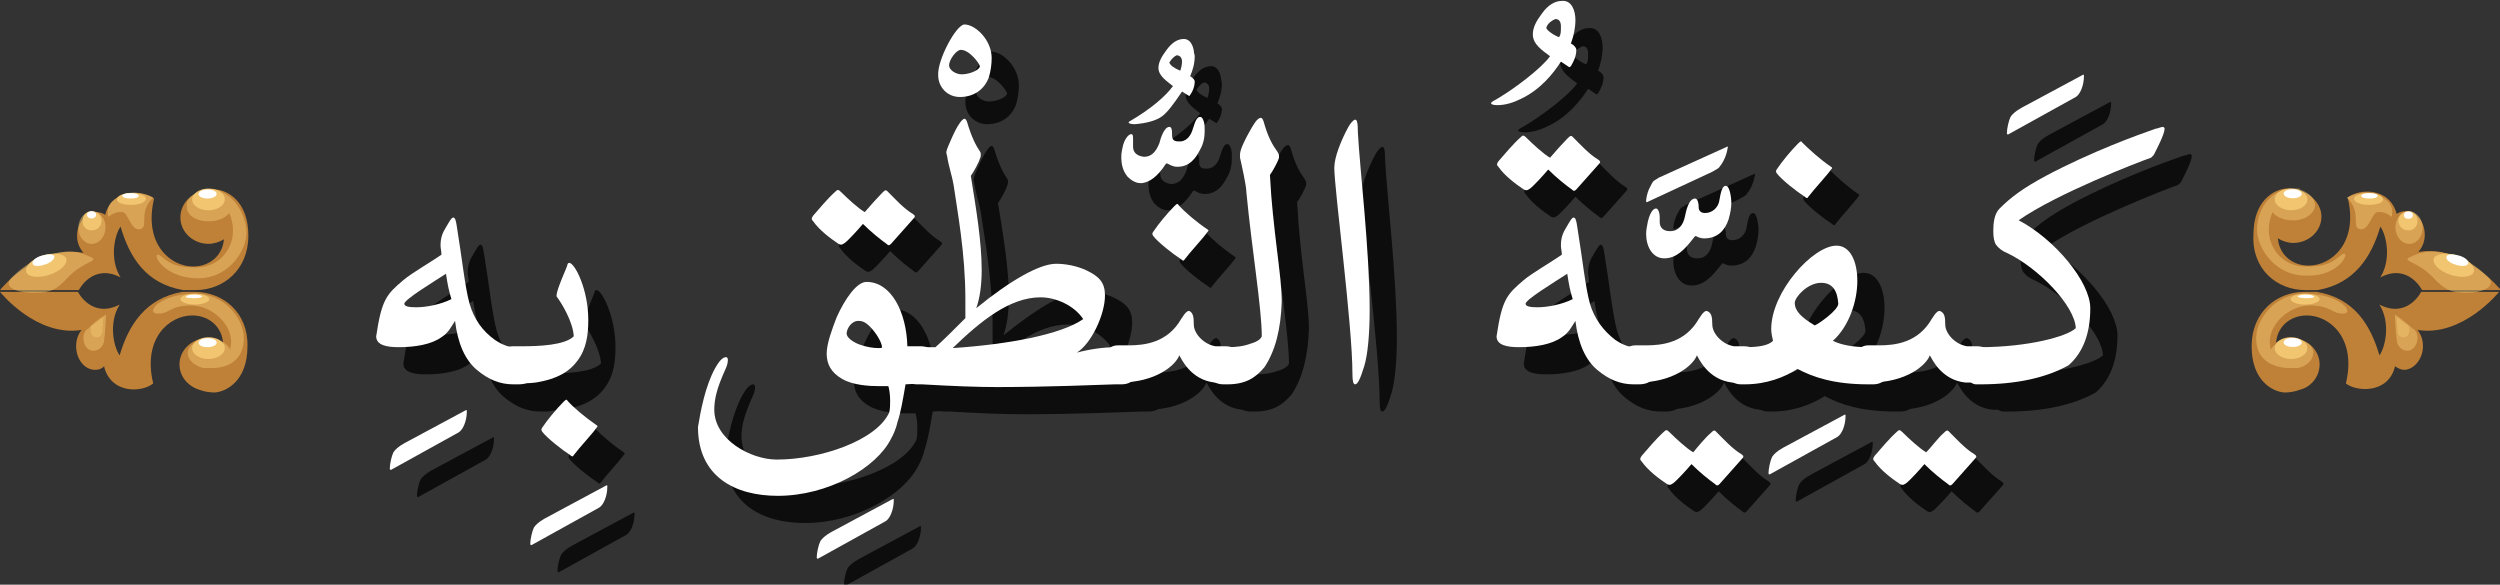 <?xml version="1.0" encoding="utf-8"?>
<!-- Generator: Adobe Illustrator 19.2.0, SVG Export Plug-In . SVG Version: 6.00 Build 0)  -->
<svg version="1.1" id="Layer_1" xmlns="http://www.w3.org/2000/svg" xmlns:xlink="http://www.w3.org/1999/xlink" x="0px" y="0px"
	 viewBox="0 0 275.8 64.5" style="enable-background:new 0 0 275.8 64.5;" xml:space="preserve">
<rect x="0" y="0" width="275.8" height="64.5" fill="#333333" stroke="none"/>
<style type="text/css">
	.st0{opacity:0.75;}
	.st1{fill:#FFFFFF;}
	.st2{fill:#BF8138;}
	.st3{fill:#F2C671;fill-opacity:0.5;}
	.st4{opacity:0.5;}
	.st5{fill:#F2C671;}
</style>
<g>
	<g>
		<g>
			<g class="st0">
				<path d="M54.3,48.3c0.2-0.1,0.2-0.1,0.2,0.1c0,1-0.4,2-0.9,2.3l-7.4,4.1c-0.1,0.1-0.2,0-0.2-0.1c0-0.5,0.2-1.4,0.4-1.8
					c0.2-0.3,0.5-0.6,1.2-1L54.3,48.3z"/>
				<path d="M57.6,40.5c0.9,0.6,1.6,0.8,2.1,0.8h0.6c1.2,0,1.9,0.6,1.9,1.9c0,1.5-0.7,2.2-2,2.2h-0.6c-1.4,0-2.7-0.5-4-1.6
					c-1.3-1.1-2.1-2.9-2.4-5.4c-0.4,0.6-0.7,1.3-1.5,1.8c-1.1,0.8-2.9,1.1-4.7,1.1c-1.3,0-2.5-0.2-2.5-1.2c0.6-4,1.1-4.6,3-6.2
					c0.8-0.7,3.2-2.1,4.2-2.8c0-0.4-0.1-0.7-0.1-1c0-0.9,0.2-1.4,0.7-2.2c0.3-0.5,0.5-0.9,0.7-0.9c0.2,0,0.3,0.3,0.4,1
					c0.6,3.7,0.9,6.7,1.4,8.5C55.3,38.2,56.2,39.5,57.6,40.5z M52.2,33.2c-1.7,1.1-4.5,2.8-4.6,3.3c0,0.3,0.5,0.4,1.3,0.4
					c1.1,0,2.7-0.3,3.9-0.9C52.5,35,52.4,34.5,52.2,33.2z"/>
				<path d="M69.8,56.6c0.2-0.1,0.2-0.1,0.2,0.1c0,1-0.4,2-0.9,2.3l-7.4,4.1c-0.1,0.1-0.2,0-0.2-0.1c0-0.5,0.2-1.4,0.4-1.8
					c0.2-0.3,0.5-0.6,1.2-1L69.8,56.6z"/>
				<path d="M66.7,42.8c-0.8,1.1-2.1,2-4.6,2.4c-0.7,0.1-1.7,0.1-2.5,0.1c-1.1,0-1.7-1-1.7-2c0-1,0.6-2.1,1.7-2.1h1
					c1.8,0,4.7-0.1,5.7-1.1c-0.1-1.6-1.3-3.6-1.9-4.4c0,0,0-0.1,0-0.1c0-0.7,1.2-3.2,1.2-3.4c0-0.1,0.1-0.2,0.2-0.2
					c0.6,0,2.1,2.9,2.1,6.3C67.9,39.9,67.7,41.5,66.7,42.8z M68.8,49.9c0.2,0.1,0.1,0.2,0,0.3c-0.4,0.6-1.9,2.2-2.5,3
					c-0.1,0.2-0.2,0.2-0.4,0c-0.8-0.5-2.6-1.9-3.1-2.6c-0.1-0.2-0.1-0.2,0-0.4c0.6-0.9,1.6-2.1,2.3-2.8c0.3-0.3,0.4-0.4,0.5-0.2
					C66.2,47.9,67.5,49,68.8,49.9z"/>
				<path d="M101.4,58.1c0.2-0.1,0.2-0.1,0.2,0.1c0,1-0.4,2-0.9,2.3l-7.4,4.1c-0.1,0.1-0.2,0-0.2-0.1c0-0.5,0.2-1.4,0.4-1.8
					c0.2-0.3,0.5-0.6,1.2-1L101.4,58.1z"/>
				<path d="M81.9,43.6c0.4-0.7,0.8-1.2,1.2-1.2c0.1,0,0.2,0.1,0.2,0.3c0,0.3-0.1,0.7-0.3,1.1c-0.9,2-1.2,3.2-1.2,4.4
					c0,3.3,4,5.5,6.9,5.5c4.8,0,11-2.1,12.4-5.2c0.1-0.4,0.1-0.9,0.1-1.3c0-0.7-0.1-1.3-0.2-1.6c-0.3,0-0.5,0-1,0
					c-1.1,0-2.9-0.1-4.1-0.8c-1.2-0.7-1.7-1.6-1.7-2.8c0-1.1,0.6-2.7,1.1-4c0.9-2,2.2-3.9,3.3-3.9c2.7,0,4.4,3.3,4.5,7.1h1.5
					c1,0,1.5,0.6,1.5,1.9c0,1.5-0.5,2.2-1.5,2.2l-1.7,0.1c-0.3,1.7-0.5,3-0.9,4.2c-0.1,0.5-0.4,1.3-0.7,1.8
					c-1.6,3.2-6.9,6.3-12.5,6.3c-4.7,0-8.8-2.1-8.8-7.6C80.3,48.3,80.8,45.6,81.9,43.6z M100.3,24.3c0.3-0.3,0.4-0.4,0.6-0.2
					c0.9,0.9,1.8,1.9,2.8,2.5c0.3,0.2,0.3,0.3,0,0.6c-0.8,0.9-1.6,1.8-2.4,2.7c-0.2,0.2-0.3,0.2-0.5,0c-0.7-0.5-1.7-1.3-2.6-2.2
					c-0.5,0.6-1.6,1.8-2,2.1c-0.2,0.1-0.3,0.3-0.7,0.1c-0.9-0.6-2.1-1.5-2.8-2.5c-0.2-0.2-0.2-0.3,0-0.6c0.7-0.8,1.6-1.9,2.5-2.7
					c0.2-0.2,0.3-0.2,0.6,0.1c0.7,0.7,1.9,1.8,2.6,2.2C98.9,25.8,99.9,24.7,100.3,24.3z M98.6,38.7c-0.3-0.2-0.5-0.3-0.9-0.3
					c-0.8,0-1.3,0.9-1.3,1.4c0,0.4,0.6,0.9,1.4,1.2c0.8,0.3,1.6,0.4,2.1,0.4c0.3,0,0.4,0,0.4-0.1C100.3,40.7,99.4,39.3,98.6,38.7z"
					/>
				<path d="M109.4,5.7c1.2,0,3,1.7,3,3.7c0,0.7-0.1,1.4-0.3,2.1c-0.5,1.4-1.7,2.2-3.2,2.2c-1.4,0-2.4-1.1-2.4-2.4
					C106.4,9.6,108.5,5.7,109.4,5.7z M109,8.5c-0.5,0-1.3,1.1-1.3,1.7c0,0.5,0.7,1,1.4,1c0.9,0,2-0.5,2-0.9
					C111.1,10.1,110,8.5,109,8.5z"/>
				<path d="M111.3,32.8c0,1.6-0.2,3.1-0.6,4.2c3.8-3.1,7-4.9,8.8-4.9c1,0,2.2,0.2,3.3,0.7c1.5,0.7,2.1,1.4,2.1,2.8
					c0,2.1-1.5,5.3-3.1,6.3c1.5-0.4,3-0.6,4.4-0.6h0.5c1.2,0,1.8,0.7,1.8,2c0,1.4-0.6,2.1-1.8,2.1H126c-7.9,0.3-11.6,0.3-13.1,0.3
					c-2.1,0-4.7-0.1-8.2-0.3h-0.5c-1.2,0-1.9-0.7-1.9-2.1c0-1.3,0.6-2,1.9-2h2c0.8-0.7,2.1-2,3.3-3.2c0-0.7,0-1.5,0-2.1
					c0-5.1-0.9-9.8-1.3-12.6c-0.1-0.7-0.6-2.3-0.7-3.1c0-0.1-0.1-0.3-0.1-0.5c0-0.3,0.4-1.1,0.7-1.8c0.4-0.9,1-1.9,1.3-1.9
					c0.1,0,0.2,0.1,0.3,0.4c0.5,1.7,1,2.6,1.4,3.2c0.1,0.1,0.1,0.3,0.1,0.4c0,0.1,0,0.2-0.1,0.4c-0.1,0.4-0.7,1.5-1,1.9
					C110.7,26.1,111.3,29.7,111.3,32.8z M117.8,35.8c-3.4,0-6.6,2.6-9.7,5.6c6.1-0.4,12-1.5,14.4-3.2
					C121.5,36.7,119.5,35.8,117.8,35.8z"/>
				<path d="M129,23.2c-0.1,0-0.2,0-0.2,0c-0.5,0-1-0.3-1.4-0.7c-0.5-0.6-0.7-1.3-0.7-2.2c0-0.4,0.1-0.9,0.2-1.3
					c0.1-0.4,0.5-1.2,0.9-1.2c0.2,0,0.2,0.2,0.2,0.7c0,0.1,0,0.6,0,0.7c0,0.6,0.4,1,1.2,1.1h0c0.8,0,1.3-0.5,1.7-1.5
					c0.1-0.4,0.5-1.8,1.1-1.8c0.2,0,0.3,0.2,0.3,0.7v0.2c0,0.5,0.2,0.7,0.7,0.7c0.1,0,0.2,0,0.3,0c0.7-0.1,1.1-0.7,1.3-1.4
					c0.3-1,0.5-1.3,0.8-1.3c0.2,0,0.3,0.2,0.4,0.5c0.1,0.3,0.1,0.6,0.1,1c0,0.7-0.1,1.4-0.5,2.1c-0.5,1-1.2,1.9-2.5,1.9
					c-0.5,0-0.8-0.2-1-0.3c-0.2-0.1-0.2-0.1-0.3,0C130.7,22.5,129.8,23.1,129,23.2z M134.7,8.6c0,0.3,0.1,0.4,0.1,0.6
					c0,0.8-0.2,1.5-0.5,2.2c0.3,0.2,0.5,0.4,0.5,0.6c0,0.5-0.2,1.1-0.6,1.6l-0.8-0.5c-1,1.5-1.7,2.4-2.3,2.8
					c-0.6,0.4-1.6,0.7-2.9,0.8c-0.7,0-0.8-0.2-0.6-0.3c2.4-1.4,4-2.8,4.8-3.9c-0.6-0.5-1.6-1.1-1.6-2c0-0.6,0.3-1.2,0.9-2
					c0.6-0.8,1.2-1.2,1.9-1.2C134.3,7.3,134.6,8,134.7,8.6z M132,9.9c0.1,0.3,0.5,0.6,1.2,0.9c0.1-0.2,0.2-0.7,0.2-1
					c0-0.4-0.2-0.7-0.6-0.7C132.6,9.2,132.3,9.4,132,9.9z"/>
				<path d="M134.7,38.8c0,1,1.1,2.2,2.4,2.4c0.3,0,0.6,0,0.9,0h0.2c1.5,0,1.5,1.2,1.5,1.8c0,0.5,0,2.2-1.5,2.2H138
					c-0.3,0-0.5,0-1,0c-2.7-0.3-3.7-2.7-3.9-3c-0.4,1.1-2.6,3-6.6,3h-0.2c-1.1,0-1.7-1-1.7-2c0-1,0.6-2.1,1.7-2.1h1.2
					c1.8,0,4.3-0.3,5.8-2.9c0.5-0.8,0.7-0.9,0.9-0.9C134.6,37.5,134.7,37.9,134.7,38.8z M136.2,28.3c0.2,0.1,0.1,0.2,0,0.3
					c-0.4,0.6-1.9,2.2-2.5,3c-0.1,0.2-0.2,0.2-0.4,0c-0.8-0.5-2.6-1.9-3.1-2.6c-0.1-0.2-0.1-0.2,0-0.4c0.6-0.9,1.6-2.1,2.3-2.8
					c0.3-0.3,0.4-0.4,0.5-0.2C133.7,26.4,135,27.5,136.2,28.3z"/>
				<path d="M142.5,43.5c-1,1.2-2.1,1.9-4.1,1.9H138c-1.2,0-1.8-0.7-1.8-2.2c0-1.3,0.6-1.9,1.8-1.9h0.4c1,0,1.8-0.1,2.6-0.4
					c0.7-0.2,1.1-0.5,1.2-0.8c0-3.1-1.1-9.6-1.7-15.9c0-0.7-0.5-2.9-0.7-3.8c0-0.1,0-0.3,0-0.4c0-0.5,0.6-1.7,1-2.4
					c0.5-0.9,0.9-1.6,1.3-1.6c0.1,0,0.2,0.1,0.3,0.4c0.5,1.8,1,2.6,1.5,3.3c0.1,0.2,0.2,0.3,0.2,0.5c0,0.1,0,0.1,0,0.2
					c-0.1,0.4-0.7,1.5-1,1.9c0.3,6.1,1.3,11,1.3,14C144.3,39.3,143.7,41.7,142.5,43.5z"/>
				<path d="M152.5,45.4c-0.2,0-0.3-0.3-0.3-1.2c0-5.4-2-20.3-2-22.7c0-1.2,0.8-3.1,1.5-4.4c0.2-0.4,0.6-0.9,0.8-0.9
					c0.2,0,0.3,0.3,0.3,1.4c0.2,3.9,1.3,13,1.3,19.6c0,2.6-0.2,4.9-0.6,6.2C153.1,44.7,152.8,45.4,152.5,45.4z"/>
				<path d="M176.8,5.2c0,0.9-0.2,1.8-0.5,2.6c0.4,0.2,0.6,0.5,0.6,0.7c0,0.7-0.3,1.3-0.6,1.8c-0.1,0.1-0.1,0.1-0.2,0.1l-0.9-0.6
					c-0.9,1.4-2.3,3.1-4.4,4.1c-0.8,0.4-1.7,0.7-2.6,0.7c-0.5,0-0.7-0.1-0.7-0.2c0-0.2,0.4-0.3,1-0.7c1.5-0.9,4.5-3.1,5.5-4.5
					c-0.8-0.6-1.9-1.3-1.9-2.4c0-0.8,0.4-1.5,1-2.3c0.7-1,1.5-1.4,2.2-1.4C176.4,3,176.8,4.2,176.8,5.2z M173.6,6c0,0,0,0.1,0,0.1
					c0,0.2,0.8,0.8,1.4,1c0.2-0.3,0.2-0.6,0.2-1.2c0-0.5-0.2-0.8-0.6-0.8C174.3,5.2,173.8,5.5,173.6,6z"/>
				<path d="M175.9,18.3c0.3-0.3,0.4-0.4,0.6-0.2c0.9,0.9,1.8,1.9,2.8,2.5c0.3,0.2,0.3,0.3,0,0.6c-0.8,0.9-1.6,1.8-2.4,2.7
					c-0.2,0.2-0.3,0.2-0.5,0c-0.7-0.5-1.7-1.3-2.6-2.2c-0.5,0.6-1.6,1.8-2,2.1c-0.2,0.1-0.3,0.3-0.7,0.1c-0.9-0.6-2.1-1.5-2.8-2.5
					c-0.2-0.2-0.2-0.3,0-0.6c0.7-0.8,1.6-1.9,2.5-2.7c0.2-0.2,0.3-0.2,0.6,0.1c0.7,0.7,1.9,1.8,2.6,2.2
					C174.5,19.8,175.5,18.7,175.9,18.3z M181.2,40.5c0.9,0.6,1.6,0.8,2.1,0.8h0.6c1.2,0,1.9,0.6,1.9,1.9c0,1.5-0.7,2.2-2,2.2h-0.6
					c-1.4,0-2.7-0.5-4-1.6c-1.3-1.1-2.1-2.9-2.4-5.4c-0.4,0.6-0.7,1.3-1.5,1.8c-1.1,0.8-2.9,1.1-4.7,1.1c-1.3,0-2.5-0.2-2.5-1.2
					c0.6-4,1.1-4.6,3-6.2c0.8-0.7,3.2-2.1,4.2-2.8c0-0.4-0.1-0.7-0.1-1c0-0.9,0.2-1.4,0.7-2.2c0.3-0.5,0.5-0.9,0.7-0.9
					c0.2,0,0.3,0.3,0.4,1c0.6,3.7,0.9,6.7,1.4,8.5C178.9,38.2,179.9,39.5,181.2,40.5z M175.9,33.2c-1.7,1.1-4.5,2.8-4.6,3.3
					c0,0.3,0.5,0.4,1.3,0.4c1.1,0,2.7-0.3,3.9-0.9C176.2,35,176.1,34.5,175.9,33.2z"/>
				<path d="M186.6,31.5c-1.3,0-2-1.3-2-2.7c0-0.4,0.1-0.9,0.2-1.4c0.1-0.4,0.4-1.4,0.9-1.4c0.2,0,0.4,0.4,0.4,1v0.5
					c0,0.6,0.4,1,1.1,1h0.1c0.8,0,1.4-0.6,1.6-1.7c0.1-0.5,0.4-1.9,1.1-1.9c0.2,0,0.4,0.3,0.4,1c0,0.3,0.2,0.6,0.7,0.6
					c0.8,0,1.5-0.6,1.6-1.5c0.2-1.2,0.4-1.5,0.7-1.5c0.4,0,0.6,1.2,0.6,1.9c0,0.5-0.1,1.1-0.3,1.8c-0.4,1.2-1.2,2.1-2.7,2.1
					c-0.3,0-0.6-0.1-0.8-0.2c-0.1-0.1-0.2-0.1-0.4,0.2C188.8,30.6,187.9,31.5,186.6,31.5z M193.5,19.2c0.2-0.1,0.1,0.1,0.1,0.1
					c-0.1,0.7-0.4,1.5-0.9,2.1c-0.1,0.2-0.4,0.3-0.9,0.6l-7.1,3.3c-0.1,0-0.1,0-0.1-0.1c0-0.3,0.1-0.8,0.3-1.3
					c0.3-0.6,0.4-0.8,0.5-0.9c0.1-0.1,0.3-0.2,0.6-0.4L193.5,19.2z"/>
				<path d="M191.9,38.8c0,1,1.1,2.2,2.4,2.4c0.3,0,0.6,0,0.9,0h0.2c1.5,0,1.5,1.2,1.5,1.8c0,0.5,0,2.2-1.5,2.2h-0.3
					c-0.3,0-0.5,0-1,0c-2.7-0.3-3.7-2.7-3.9-3c-0.4,1.1-2.6,3-6.6,3h-0.2c-1.1,0-1.7-1-1.7-2c0-1,0.6-2.1,1.7-2.1h1.2
					c1.8,0,4.3-0.3,5.8-2.9c0.5-0.8,0.7-0.9,0.9-0.9C191.8,37.5,191.9,37.9,191.9,38.8z M191.7,50.8c0.3-0.3,0.4-0.4,0.6-0.2
					c0.9,0.9,1.8,1.9,2.8,2.5c0.3,0.2,0.3,0.3,0,0.6c-0.8,0.9-1.6,1.8-2.4,2.7c-0.2,0.2-0.3,0.2-0.5,0c-0.7-0.5-1.7-1.3-2.6-2.2
					c-0.5,0.6-1.6,1.8-2,2.1c-0.2,0.1-0.3,0.3-0.7,0.1c-0.9-0.6-2.1-1.5-2.8-2.5c-0.2-0.2-0.2-0.3,0-0.6c0.7-0.8,1.6-1.9,2.5-2.7
					c0.2-0.2,0.3-0.2,0.6,0.1c0.7,0.7,1.9,1.8,2.6,2.2C190.2,52.4,191.2,51.2,191.7,50.8z"/>
				<path d="M206.4,48.8c0.2-0.1,0.2-0.1,0.2,0.1c0,1-0.4,2-0.9,2.3l-7.4,4.1c-0.1,0.1-0.2,0-0.2-0.1c0-0.5,0.2-1.4,0.4-1.8
					c0.2-0.3,0.5-0.6,1.2-1L206.4,48.8z"/>
				<path d="M209.6,41.3c1.2,0,1.8,0.7,1.8,2c0,1.4-0.6,2.1-1.8,2.1h-0.5c-3.8,0-6.1-0.8-7.8-1.7c-1.4,0.9-3.4,1.7-5.8,1.7h-0.4
					c-1.1,0-1.7-0.7-1.7-2.1c0-1.3,0.6-2,1.7-2h0.4c1.6,0,2.6-0.2,3.1-0.7c-0.1-0.4-0.2-0.9-0.2-1.3c0-4.1,4.6-9.2,7.2-9.2
					c1.5,0,2.3,1.7,2.3,3.9c0,2.2-0.9,5-2.7,6.6c0.8,0.4,2.1,0.7,3.8,0.7H209.6z M205,21.4c0.2,0.1,0.1,0.2,0,0.3
					c-0.4,0.6-1.9,2.2-2.5,3c-0.1,0.2-0.2,0.2-0.4,0c-0.8-0.5-2.6-1.9-3.1-2.6c-0.1-0.2-0.1-0.2,0-0.4c0.6-0.9,1.6-2.1,2.3-2.8
					c0.3-0.3,0.4-0.4,0.5-0.2C202.5,19.4,203.8,20.6,205,21.4z M203.9,34.2c-1.5,0-2.9,1.6-2.9,2.2c0,0.9,0.7,1.6,2.2,2.5
					c0.5-0.2,2.6-1.7,2.6-2.4C205.7,35.1,205.2,34.2,203.9,34.2z"/>
				<path d="M217.6,38.8c0,1,1.1,2.2,2.4,2.4c0.3,0,0.6,0,0.9,0h0.2c1.5,0,1.5,1.2,1.5,1.8c0,0.5,0,2.2-1.5,2.2h-0.3
					c-0.3,0-0.5,0-1,0c-2.7-0.3-3.7-2.7-3.9-3c-0.4,1.1-2.6,3-6.6,3h-0.2c-1.1,0-1.7-1-1.7-2c0-1,0.6-2.1,1.7-2.1h1.2
					c1.8,0,4.3-0.3,5.8-2.9c0.5-0.8,0.7-0.9,0.9-0.9C217.5,37.5,217.6,37.9,217.6,38.8z M217.4,50.8c0.3-0.3,0.4-0.4,0.6-0.2
					c0.9,0.9,1.8,1.9,2.8,2.5c0.3,0.2,0.3,0.3,0,0.6c-0.8,0.9-1.6,1.8-2.4,2.7c-0.2,0.2-0.3,0.2-0.5,0c-0.7-0.5-1.7-1.3-2.6-2.2
					c-0.5,0.6-1.6,1.8-2,2.1c-0.2,0.1-0.3,0.3-0.7,0.1c-0.9-0.6-2.1-1.5-2.8-2.5c-0.2-0.2-0.2-0.3,0-0.6c0.7-0.8,1.6-1.9,2.5-2.7
					c0.2-0.2,0.3-0.2,0.6,0.1c0.7,0.7,1.9,1.8,2.6,2.2C216,52.4,216.9,51.2,217.4,50.8z"/>
				<path d="M232.7,11.3c0.2-0.1,0.2-0.1,0.2,0.1c0,1-0.4,2-0.9,2.3l-7.4,4.1c-0.1,0.1-0.2,0-0.2-0.1c0-0.5,0.2-1.4,0.4-1.8
					c0.2-0.3,0.5-0.6,1.2-1L232.7,11.3z"/>
				<path d="M241.6,17c0.1,0,0.2,0.1,0.2,0.2c0,0.6-0.9,2.3-1.2,2.9c-0.1,0.1-0.2,0.2-0.3,0.3c-1.2,0.4-10.5,4-14.6,6.9
					c4,2.1,7.9,6.8,7.9,9.7c0,2.8-0.8,4.9-2.4,6.3c-2.5,1.4-5.8,2.1-9.7,2.1h-0.5c-0.7,0-1.2-0.9-1.2-2c0-1.1,0.5-2.1,1.2-2.1h0.4
					c5.4,0,9.7-1.2,10.6-2.1c-0.1-2.5-4.2-6.7-7.6-8.3c-0.5-0.2-0.9-0.5-1.2-0.9c-0.2-0.3-0.3-0.8-0.3-1.5c0-0.9,0.1-1.9,0.7-2.5
					c1.2-1.2,2.5-2.2,5.1-3.6c5.1-2.7,10.1-4.5,12.1-5.2C241,17.2,241.4,17,241.6,17z"/>
			</g>
			<g>
				<g>
					<path class="st1" d="M51.3,45.3c0.2-0.1,0.2-0.1,0.2,0.1c0,1-0.4,2-0.9,2.3l-7.4,4.1c-0.1,0.1-0.2,0-0.2-0.1
						c0-0.5,0.2-1.4,0.4-1.8c0.2-0.3,0.5-0.6,1.2-1L51.3,45.3z"/>
					<path class="st1" d="M54.6,37.5c0.9,0.6,1.6,0.8,2.1,0.8h0.6c1.2,0,1.9,0.6,1.9,1.9c0,1.5-0.7,2.2-2,2.2h-0.6
						c-1.4,0-2.7-0.5-4-1.6c-1.3-1.1-2.1-2.9-2.4-5.4c-0.4,0.6-0.7,1.3-1.5,1.8c-1.1,0.8-2.9,1.1-4.7,1.1c-1.3,0-2.5-0.2-2.5-1.2
						c0.6-4,1.1-4.6,3-6.2c0.8-0.7,3.2-2.1,4.2-2.8c0-0.4-0.1-0.7-0.1-1c0-0.9,0.2-1.4,0.7-2.2c0.3-0.5,0.5-0.9,0.7-0.9
						c0.2,0,0.3,0.3,0.4,1c0.6,3.7,0.9,6.7,1.4,8.5C52.3,35.2,53.2,36.5,54.6,37.5z M49.2,30.2c-1.7,1.1-4.5,2.8-4.6,3.3
						c0,0.3,0.5,0.4,1.3,0.4c1.1,0,2.7-0.3,3.9-0.9C49.5,32,49.4,31.5,49.2,30.2z"/>
					<path class="st1" d="M66.8,53.6c0.2-0.1,0.2-0.1,0.2,0.1c0,1-0.4,2-0.9,2.3l-7.4,4.1c-0.1,0.1-0.2,0-0.2-0.1
						c0-0.5,0.2-1.4,0.4-1.8c0.2-0.3,0.5-0.6,1.2-1L66.8,53.6z"/>
					<path class="st1" d="M63.7,39.8c-0.8,1.1-2.1,2-4.6,2.4c-0.7,0.1-1.7,0.1-2.5,0.1c-1.1,0-1.7-1-1.7-2c0-1,0.6-2.1,1.7-2.1h1
						c1.8,0,4.7-0.1,5.7-1.1c-0.1-1.6-1.3-3.6-1.9-4.4c0,0,0-0.1,0-0.1c0-0.7,1.2-3.2,1.2-3.4c0-0.1,0.1-0.2,0.2-0.2
						c0.6,0,2.1,2.9,2.1,6.3C64.9,36.9,64.7,38.5,63.7,39.8z M65.8,46.9c0.2,0.1,0.1,0.2,0,0.3c-0.4,0.6-1.9,2.2-2.5,3
						c-0.1,0.2-0.2,0.2-0.4,0c-0.8-0.5-2.6-1.9-3.1-2.6c-0.1-0.2-0.1-0.2,0-0.4c0.6-0.9,1.6-2.1,2.3-2.8c0.3-0.3,0.4-0.4,0.5-0.2
						C63.2,44.9,64.5,46,65.8,46.9z"/>
					<path class="st1" d="M98.4,55.1c0.2-0.1,0.2-0.1,0.2,0.1c0,1-0.4,2-0.9,2.3l-7.4,4.1c-0.1,0.1-0.2,0-0.2-0.1
						c0-0.5,0.2-1.4,0.4-1.8c0.2-0.3,0.5-0.6,1.2-1L98.4,55.1z"/>
					<path class="st1" d="M78.9,40.6c0.4-0.7,0.8-1.2,1.2-1.2c0.1,0,0.2,0.1,0.2,0.3c0,0.3-0.1,0.7-0.3,1.1c-0.9,2-1.2,3.2-1.2,4.4
						c0,3.3,4,5.5,6.9,5.5c4.8,0,11-2.1,12.4-5.2c0.1-0.4,0.1-0.9,0.1-1.3c0-0.7-0.1-1.3-0.2-1.6c-0.3,0-0.5,0-1,0
						c-1.1,0-2.9-0.1-4.1-0.8c-1.2-0.7-1.7-1.6-1.7-2.8c0-1.1,0.6-2.7,1.1-4c0.9-2,2.2-3.9,3.3-3.9c2.7,0,4.4,3.3,4.5,7.1h1.5
						c1,0,1.5,0.6,1.5,1.9c0,1.5-0.5,2.2-1.5,2.2l-1.7,0.1c-0.3,1.7-0.5,3-0.9,4.2c-0.1,0.5-0.4,1.3-0.7,1.8
						c-1.6,3.2-6.9,6.3-12.5,6.3c-4.7,0-8.8-2.1-8.8-7.6C77.3,45.3,77.8,42.6,78.9,40.6z M97.3,21.3c0.3-0.3,0.4-0.4,0.6-0.2
						c0.9,0.9,1.8,1.9,2.8,2.5c0.3,0.2,0.3,0.3,0,0.6c-0.8,0.9-1.6,1.8-2.4,2.7c-0.2,0.2-0.3,0.2-0.5,0c-0.7-0.5-1.7-1.3-2.6-2.2
						c-0.5,0.6-1.6,1.8-2,2.1c-0.2,0.1-0.3,0.3-0.7,0.1c-0.9-0.6-2.1-1.5-2.8-2.5c-0.2-0.2-0.2-0.3,0-0.6c0.7-0.8,1.6-1.9,2.5-2.7
						c0.2-0.2,0.3-0.2,0.6,0.1c0.7,0.7,1.9,1.8,2.6,2.2C95.9,22.8,96.9,21.7,97.3,21.3z M95.6,35.7c-0.3-0.2-0.5-0.3-0.9-0.3
						c-0.8,0-1.3,0.9-1.3,1.4c0,0.4,0.6,0.9,1.4,1.2c0.8,0.3,1.6,0.4,2.1,0.4c0.3,0,0.4,0,0.4-0.1C97.3,37.7,96.4,36.3,95.6,35.7z"
						/>
					<path class="st1" d="M106.4,2.7c1.2,0,3,1.7,3,3.7c0,0.7-0.1,1.4-0.3,2.1c-0.5,1.4-1.7,2.2-3.2,2.2c-1.4,0-2.4-1.1-2.4-2.4
						C103.4,6.6,105.5,2.7,106.4,2.7z M106,5.5c-0.5,0-1.3,1.1-1.3,1.7c0,0.5,0.7,1,1.4,1c0.9,0,2-0.5,2-0.9
						C108.1,7.1,107,5.5,106,5.5z"/>
					<path class="st1" d="M108.3,29.8c0,1.6-0.2,3.1-0.6,4.2c3.8-3.1,7-4.9,8.8-4.9c1,0,2.2,0.2,3.3,0.7c1.5,0.7,2.1,1.4,2.1,2.8
						c0,2.1-1.5,5.3-3.1,6.3c1.5-0.4,3-0.6,4.4-0.6h0.5c1.2,0,1.8,0.7,1.8,2c0,1.4-0.6,2.1-1.8,2.1H123c-7.9,0.3-11.6,0.3-13.1,0.3
						c-2.1,0-4.7-0.1-8.2-0.3h-0.5c-1.2,0-1.9-0.7-1.9-2.1c0-1.3,0.6-2,1.9-2h2c0.8-0.7,2.1-2,3.3-3.2c0-0.7,0-1.5,0-2.1
						c0-5.1-0.9-9.8-1.3-12.6c-0.1-0.7-0.6-2.3-0.7-3.1c0-0.1-0.1-0.3-0.1-0.5c0-0.3,0.4-1.1,0.7-1.8c0.4-0.9,1-1.9,1.3-1.9
						c0.1,0,0.2,0.1,0.3,0.4c0.5,1.7,1,2.6,1.4,3.2c0.1,0.1,0.1,0.3,0.1,0.4c0,0.1,0,0.2-0.1,0.4c-0.1,0.4-0.7,1.5-1,1.9
						C107.7,23.1,108.3,26.7,108.3,29.8z M114.8,32.8c-3.4,0-6.6,2.6-9.7,5.6c6.1-0.4,12-1.5,14.4-3.2
						C118.5,33.7,116.5,32.8,114.8,32.8z"/>
					<path class="st1" d="M126,20.2c-0.1,0-0.2,0-0.2,0c-0.5,0-1-0.3-1.4-0.7c-0.5-0.6-0.7-1.3-0.7-2.2c0-0.4,0.1-0.9,0.2-1.3
						c0.1-0.4,0.5-1.2,0.9-1.2c0.2,0,0.2,0.2,0.2,0.7c0,0.1,0,0.6,0,0.7c0,0.6,0.4,1,1.2,1.1h0c0.8,0,1.3-0.5,1.7-1.5
						c0.1-0.4,0.5-1.8,1.1-1.8c0.2,0,0.3,0.2,0.3,0.7v0.2c0,0.5,0.2,0.7,0.7,0.7c0.1,0,0.2,0,0.3,0c0.7-0.1,1.1-0.7,1.3-1.4
						c0.3-1,0.5-1.3,0.8-1.3c0.2,0,0.3,0.2,0.4,0.5c0.1,0.3,0.1,0.6,0.1,1c0,0.7-0.1,1.4-0.5,2.1c-0.5,1-1.2,1.9-2.5,1.9
						c-0.5,0-0.8-0.2-1-0.3c-0.2-0.1-0.2-0.1-0.3,0C127.7,19.5,126.8,20.1,126,20.2z M131.7,5.6c0,0.3,0.1,0.4,0.1,0.6
						c0,0.8-0.2,1.5-0.5,2.2c0.3,0.2,0.5,0.4,0.5,0.6c0,0.5-0.2,1.1-0.6,1.6l-0.8-0.5c-1,1.5-1.7,2.4-2.3,2.8
						c-0.6,0.4-1.6,0.7-2.9,0.8c-0.7,0-0.8-0.2-0.6-0.3c2.4-1.4,4-2.8,4.8-3.9c-0.6-0.5-1.6-1.1-1.6-2c0-0.6,0.3-1.2,0.9-2
						c0.6-0.8,1.2-1.2,1.9-1.2C131.3,4.3,131.6,5,131.7,5.6z M129,6.9c0.1,0.3,0.5,0.6,1.2,0.9c0.1-0.2,0.2-0.7,0.2-1
						c0-0.4-0.2-0.7-0.6-0.7C129.6,6.2,129.3,6.4,129,6.9z"/>
					<path class="st1" d="M131.7,35.8c0,1,1.1,2.2,2.4,2.4c0.3,0,0.6,0,0.9,0h0.2c1.5,0,1.5,1.2,1.5,1.8c0,0.5,0,2.2-1.5,2.2H135
						c-0.3,0-0.5,0-1,0c-2.7-0.3-3.7-2.7-3.9-3c-0.4,1.1-2.6,3-6.6,3h-0.2c-1.1,0-1.7-1-1.7-2c0-1,0.6-2.1,1.7-2.1h1.2
						c1.8,0,4.3-0.3,5.8-2.9c0.5-0.8,0.7-0.9,0.9-0.9C131.6,34.5,131.7,34.9,131.7,35.8z M133.2,25.3c0.2,0.1,0.1,0.2,0,0.3
						c-0.4,0.6-1.9,2.2-2.5,3c-0.1,0.2-0.2,0.2-0.4,0c-0.8-0.5-2.6-1.9-3.1-2.6c-0.1-0.2-0.1-0.2,0-0.4c0.6-0.9,1.6-2.1,2.3-2.8
						c0.3-0.3,0.4-0.4,0.5-0.2C130.7,23.4,132,24.5,133.2,25.3z"/>
					<path class="st1" d="M139.5,40.5c-1,1.2-2.1,1.9-4.1,1.9H135c-1.2,0-1.8-0.7-1.8-2.2c0-1.3,0.6-1.9,1.8-1.9h0.4
						c1,0,1.8-0.1,2.6-0.4c0.7-0.2,1.1-0.5,1.2-0.8c0-3.1-1.1-9.6-1.7-15.9c0-0.7-0.5-2.9-0.7-3.8c0-0.1,0-0.3,0-0.4
						c0-0.5,0.6-1.7,1-2.4c0.5-0.9,0.9-1.6,1.3-1.6c0.1,0,0.2,0.1,0.3,0.4c0.5,1.8,1,2.6,1.5,3.3c0.1,0.2,0.2,0.3,0.2,0.5
						c0,0.1,0,0.1,0,0.2c-0.1,0.4-0.7,1.5-1,1.9c0.3,6.1,1.3,11,1.3,14C141.3,36.3,140.7,38.7,139.5,40.5z"/>
					<path class="st1" d="M149.5,42.4c-0.2,0-0.3-0.3-0.3-1.2c0-5.4-2-20.3-2-22.7c0-1.2,0.8-3.1,1.5-4.4c0.2-0.4,0.6-0.9,0.8-0.9
						c0.2,0,0.3,0.3,0.3,1.4c0.2,3.9,1.3,13,1.3,19.6c0,2.6-0.2,4.9-0.6,6.2C150.1,41.7,149.8,42.4,149.5,42.4z"/>
					<path class="st1" d="M173.8,2.2c0,0.9-0.2,1.8-0.5,2.6c0.4,0.2,0.6,0.5,0.6,0.7c0,0.7-0.3,1.3-0.6,1.8
						c-0.1,0.1-0.1,0.1-0.2,0.1l-0.9-0.6c-0.9,1.4-2.3,3.1-4.4,4.1c-0.8,0.4-1.7,0.7-2.6,0.7c-0.5,0-0.7-0.1-0.7-0.2
						c0-0.2,0.4-0.3,1-0.7c1.5-0.9,4.5-3.1,5.5-4.5c-0.8-0.6-1.9-1.3-1.9-2.4c0-0.8,0.4-1.5,1-2.3c0.7-1,1.5-1.4,2.2-1.4
						C173.4,0,173.8,1.2,173.8,2.2z M170.6,3c0,0,0,0.1,0,0.1c0,0.2,0.8,0.8,1.4,1c0.2-0.3,0.2-0.6,0.2-1.2c0-0.5-0.2-0.8-0.6-0.8
						C171.3,2.2,170.8,2.5,170.6,3z"/>
					<path class="st1" d="M172.9,15.3c0.3-0.3,0.4-0.4,0.6-0.2c0.9,0.9,1.8,1.9,2.8,2.5c0.3,0.2,0.3,0.3,0,0.6
						c-0.8,0.9-1.6,1.8-2.4,2.7c-0.2,0.2-0.3,0.2-0.5,0c-0.7-0.5-1.7-1.3-2.6-2.2c-0.5,0.6-1.6,1.8-2,2.1c-0.2,0.1-0.3,0.3-0.7,0.1
						c-0.9-0.6-2.1-1.5-2.8-2.5c-0.2-0.2-0.2-0.3,0-0.6c0.7-0.8,1.6-1.9,2.5-2.7c0.2-0.2,0.3-0.2,0.6,0.1c0.7,0.7,1.9,1.8,2.6,2.2
						C171.5,16.8,172.5,15.7,172.9,15.3z M178.2,37.5c0.9,0.6,1.6,0.8,2.1,0.8h0.6c1.2,0,1.9,0.6,1.9,1.9c0,1.5-0.7,2.2-2,2.2h-0.6
						c-1.4,0-2.7-0.5-4-1.6c-1.3-1.1-2.1-2.9-2.4-5.4c-0.4,0.6-0.7,1.3-1.5,1.8c-1.1,0.8-2.9,1.1-4.7,1.1c-1.3,0-2.5-0.2-2.5-1.2
						c0.6-4,1.1-4.6,3-6.2c0.8-0.7,3.2-2.1,4.2-2.8c0-0.4-0.1-0.7-0.1-1c0-0.9,0.2-1.4,0.7-2.2c0.3-0.5,0.5-0.9,0.7-0.9
						c0.2,0,0.3,0.3,0.4,1c0.6,3.7,0.9,6.7,1.4,8.5C175.9,35.2,176.9,36.5,178.2,37.5z M172.9,30.2c-1.7,1.1-4.5,2.8-4.6,3.3
						c0,0.3,0.5,0.4,1.3,0.4c1.1,0,2.7-0.3,3.9-0.9C173.2,32,173.1,31.5,172.9,30.2z"/>
					<path class="st1" d="M183.6,28.5c-1.3,0-2-1.3-2-2.7c0-0.4,0.1-0.9,0.2-1.4c0.1-0.4,0.4-1.4,0.9-1.4c0.2,0,0.4,0.4,0.4,1v0.5
						c0,0.6,0.4,1,1.1,1h0.1c0.8,0,1.4-0.6,1.6-1.7c0.1-0.5,0.4-1.9,1.1-1.9c0.2,0,0.4,0.3,0.4,1c0,0.3,0.2,0.6,0.7,0.6
						c0.8,0,1.5-0.6,1.6-1.5c0.2-1.2,0.4-1.5,0.7-1.5c0.4,0,0.6,1.2,0.6,1.9c0,0.5-0.1,1.1-0.3,1.8c-0.4,1.2-1.2,2.1-2.7,2.1
						c-0.3,0-0.6-0.1-0.8-0.2c-0.1-0.1-0.2-0.1-0.4,0.2C185.8,27.6,184.9,28.5,183.6,28.5z M190.5,16.2c0.2-0.1,0.1,0.1,0.1,0.1
						c-0.1,0.7-0.4,1.5-0.9,2.1c-0.1,0.2-0.4,0.3-0.9,0.6l-7.1,3.3c-0.1,0-0.1,0-0.1-0.1c0-0.3,0.1-0.8,0.3-1.3
						c0.3-0.6,0.4-0.8,0.5-0.9c0.1-0.1,0.3-0.2,0.6-0.4L190.5,16.2z"/>
					<path class="st1" d="M188.9,35.8c0,1,1.1,2.2,2.4,2.4c0.3,0,0.6,0,0.9,0h0.2c1.5,0,1.5,1.2,1.5,1.8c0,0.5,0,2.2-1.5,2.2h-0.3
						c-0.3,0-0.5,0-1,0c-2.7-0.3-3.7-2.7-3.9-3c-0.4,1.1-2.6,3-6.6,3h-0.2c-1.1,0-1.7-1-1.7-2c0-1,0.6-2.1,1.7-2.1h1.2
						c1.8,0,4.3-0.3,5.8-2.9c0.5-0.8,0.7-0.9,0.9-0.9C188.8,34.5,188.9,34.9,188.9,35.8z M188.7,47.8c0.3-0.3,0.4-0.4,0.6-0.2
						c0.9,0.9,1.8,1.9,2.8,2.5c0.3,0.2,0.3,0.3,0,0.6c-0.8,0.9-1.6,1.8-2.4,2.7c-0.2,0.2-0.3,0.2-0.5,0c-0.7-0.5-1.7-1.3-2.6-2.2
						c-0.5,0.6-1.6,1.8-2,2.1c-0.2,0.1-0.3,0.3-0.7,0.1c-0.9-0.6-2.1-1.5-2.8-2.5c-0.2-0.2-0.2-0.3,0-0.6c0.7-0.8,1.6-1.9,2.5-2.7
						c0.2-0.2,0.3-0.2,0.6,0.1c0.7,0.7,1.9,1.8,2.6,2.2C187.2,49.4,188.2,48.2,188.7,47.8z"/>
					<path class="st1" d="M203.4,45.8c0.2-0.1,0.2-0.1,0.2,0.1c0,1-0.4,2-0.9,2.3l-7.4,4.1c-0.1,0.1-0.2,0-0.2-0.1
						c0-0.5,0.2-1.4,0.4-1.8c0.2-0.3,0.5-0.6,1.2-1L203.4,45.8z"/>
					<path class="st1" d="M206.6,38.3c1.2,0,1.8,0.7,1.8,2c0,1.4-0.6,2.1-1.8,2.1h-0.5c-3.8,0-6.1-0.8-7.8-1.7
						c-1.4,0.9-3.4,1.7-5.8,1.7h-0.4c-1.1,0-1.7-0.7-1.7-2.1c0-1.3,0.6-2,1.7-2h0.4c1.6,0,2.6-0.2,3.1-0.7c-0.1-0.4-0.2-0.9-0.2-1.3
						c0-4.1,4.6-9.2,7.2-9.2c1.5,0,2.3,1.7,2.3,3.9c0,2.2-0.9,5-2.7,6.6c0.8,0.4,2.1,0.7,3.8,0.7H206.6z M202,18.4
						c0.2,0.1,0.1,0.2,0,0.3c-0.4,0.6-1.9,2.2-2.5,3c-0.1,0.2-0.2,0.2-0.4,0c-0.8-0.5-2.6-1.9-3.1-2.6c-0.1-0.2-0.1-0.2,0-0.4
						c0.6-0.9,1.6-2.1,2.3-2.8c0.3-0.3,0.4-0.4,0.5-0.2C199.5,16.4,200.8,17.6,202,18.4z M200.9,31.2c-1.5,0-2.9,1.6-2.9,2.2
						c0,0.9,0.7,1.6,2.2,2.5c0.5-0.2,2.6-1.7,2.6-2.4C202.7,32.1,202.2,31.2,200.9,31.2z"/>
					<path class="st1" d="M214.6,35.8c0,1,1.1,2.2,2.4,2.4c0.3,0,0.6,0,0.9,0h0.2c1.5,0,1.5,1.2,1.5,1.8c0,0.5,0,2.2-1.5,2.2h-0.3
						c-0.3,0-0.5,0-1,0c-2.7-0.3-3.7-2.7-3.9-3c-0.4,1.1-2.6,3-6.6,3h-0.2c-1.1,0-1.7-1-1.7-2c0-1,0.6-2.1,1.7-2.1h1.2
						c1.8,0,4.3-0.3,5.8-2.9c0.5-0.8,0.7-0.9,0.9-0.9C214.5,34.5,214.6,34.9,214.6,35.8z M214.4,47.8c0.3-0.3,0.4-0.4,0.6-0.2
						c0.9,0.9,1.8,1.9,2.8,2.5c0.3,0.2,0.3,0.3,0,0.6c-0.8,0.9-1.6,1.8-2.4,2.7c-0.2,0.2-0.3,0.2-0.5,0c-0.7-0.5-1.7-1.3-2.6-2.2
						c-0.5,0.6-1.6,1.8-2,2.1c-0.2,0.1-0.3,0.3-0.7,0.1c-0.9-0.6-2.1-1.5-2.8-2.5c-0.2-0.2-0.2-0.3,0-0.6c0.7-0.8,1.6-1.9,2.5-2.7
						c0.2-0.2,0.3-0.2,0.6,0.1c0.7,0.7,1.9,1.8,2.6,2.2C213,49.4,213.9,48.2,214.4,47.8z"/>
					<path class="st1" d="M229.7,8.3c0.2-0.1,0.2-0.1,0.2,0.1c0,1-0.4,2-0.9,2.3l-7.4,4.1c-0.1,0.1-0.2,0-0.2-0.1
						c0-0.5,0.2-1.4,0.4-1.8c0.2-0.3,0.5-0.6,1.2-1L229.7,8.3z"/>
					<path class="st1" d="M238.6,14c0.1,0,0.2,0.1,0.2,0.2c0,0.6-0.9,2.3-1.2,2.9c-0.1,0.1-0.2,0.2-0.3,0.3
						c-1.2,0.4-10.5,4-14.6,6.9c4,2.1,7.9,6.8,7.9,9.7c0,2.8-0.8,4.9-2.4,6.3c-2.5,1.4-5.8,2.1-9.7,2.1h-0.5c-0.7,0-1.2-0.9-1.2-2
						c0-1.1,0.5-2.1,1.2-2.1h0.4c5.4,0,9.7-1.2,10.6-2.1c-0.1-2.5-4.2-6.7-7.6-8.3c-0.5-0.2-0.9-0.5-1.2-0.9
						c-0.2-0.3-0.3-0.8-0.3-1.5c0-0.9,0.1-1.9,0.7-2.5c1.2-1.2,2.5-2.2,5.1-3.6c5.1-2.7,10.1-4.5,12.1-5.2
						C238,14.2,238.4,14,238.6,14z"/>
				</g>
			</g>
		</g>
	</g>
	<g>
		<g>
			<g>
				<g>
					<path class="st2" d="M8.7,32c0,0,1.5-3,4.6-1.4c-1.3-2.1-0.6-4.8,0-5.6c1,3.4,2.8,6.3,6.9,7h2.4l-1,0c3,0,5.8-2.2,5.8-6
						c0-3.8-2.3-5-3.6-5.1c-0.6,0-1.2,0.1-1.7,0.3c-1.3,0.3-2.2,1.5-2.2,2.8c0,1.6,1.4,2.9,3.1,2.9c0.6,0,1.2-0.2,1.7-0.5
						c-0.1,1.6-1.4,3-3.4,3c-2.5,0-5.5-2.5-4.3-7.5c-1.1-0.9-4.6-1.2-5.4,1.8c0,0,0,0,0,0c-0.3-0.2-0.6-0.3-1-0.3
						c-1.1,0-2.1,1.2-2.1,2.6c0,0.8,0.3,1.4,0.7,1.9C4.1,26.9,0,32,0,32s0,0,0,0H8.7z M21.5,32.2l1,0h-2.4c-4,0.7-5.9,3.6-6.9,7
						c-0.6-0.8-1.3-3.5,0-5.6c-3.1,1.6-4.6-1.4-4.6-1.4H0c0,0,0,0,0,0s4,5,9,4.2c-0.4,0.5-0.6,1.1-0.6,1.8c0,1.4,0.9,2.6,2.1,2.6
						c0.4,0,0.7-0.1,1-0.4c0,0.1,0,0.1,0,0.1c0.8,3,4.2,2.8,5.4,1.8c-1.2-5,1.8-7.5,4.3-7.5c2,0,3.3,1.4,3.4,3
						c-0.5-0.3-1.1-0.5-1.7-0.5c-1.7,0-3.1,1.3-3.1,2.9c0,1.3,0.9,2.4,2.2,2.8c0.5,0.2,1.1,0.3,1.7,0.3c1.3-0.1,3.6-1.3,3.6-5.1
						C27.4,34.5,24.6,32.2,21.5,32.2z"/>
				</g>
			</g>
			<path class="st3" d="M11.7,34.7c0,0-0.1,2.2-0.2,2.7c0,0.8-0.6,1.3-1.2,1.3c-0.7,0-1.1-0.7-1.1-1.4c0-0.5,0.2-0.9,0.6-1.1
				C9.9,36,10.8,35.2,11.7,34.7z"/>
			<path class="st3" d="M11.4,35c0,0-0.1,1.3-0.1,1.5c0,0.4-0.3,0.8-0.7,0.7c-0.4,0-0.6-0.4-0.6-0.8c0-0.3,0.1-0.5,0.3-0.6
				C10.4,35.8,10.9,35.3,11.4,35z"/>
			<g>
				<g class="st4">
					<path class="st5" d="M10.1,28.4c-1.1-0.5-2.5-1.2-5.8,0.1C3.1,29,2,29.9,1.3,30.6c-1,1,0.3,1.7,2.5,1.7c2.2,0,2.6-0.6,3.9-1.9
						C9.2,28.9,10.9,28.8,10.1,28.4z"/>
				</g>
			</g>
			<g class="st4">
				<g>
					<path class="st5" d="M24.7,21.3c-0.4-0.3-0.9-0.4-1.5-0.4c-0.1,0-0.2,0-0.2,0c0,0,0,0,0,0c0,0,0,0,0,0c-0.1,0-0.2,0-0.3,0
						c-0.1,0-0.3,0-0.4,0c0,0,0,0,0,0.1c-1,0.3-1.8,1-1.7,1.8c0,1,1.2,1.7,2.6,1.6c0.9,0,1.7-0.4,2.1-0.9c0.2,0.5,0.4,1.2,0.4,1.8
						c0.1,2.1-1.5,4.2-4,4.2c-1.7,0-2.6-0.1-3.9-1.2c-1.3-1.1-0.3,2.4,4.1,2.4c3.2,0,5.3-2.9,5.3-5.1C27.1,23.9,26.2,22.1,24.7,21.3
						z"/>
				</g>
			</g>
			<g>
				
					<ellipse transform="matrix(1 -1.343745e-002 1.343745e-002 1 -0.294 0.311)" class="st5" cx="23" cy="22" rx="1.8" ry="1.2"/>
			</g>
			
				<ellipse transform="matrix(1 -1.338858e-002 1.338858e-002 1 -0.284 0.308)" class="st1" cx="22.9" cy="21.4" rx="1" ry="0.5"/>
			<g>
				<path class="st5" d="M4.7,28.2c-1.2,0.4-2,1.2-1.8,1.8c0.2,0.6,1.4,0.7,2.6,0.3c1.2-0.4,2-1.2,1.8-1.8C7.1,28,5.9,27.8,4.7,28.2
					z"/>
			</g>
			<path class="st1" d="M4.9,29.2C5.6,29,6,28.6,6,28.3c-0.1-0.3-0.7-0.3-1.4-0.1c-0.7,0.2-1.1,0.6-1,0.9
				C3.7,29.4,4.3,29.4,4.9,29.2z"/>
			<g>
				<g class="st4">
					<path class="st5" d="M26.9,37.3c0-2.1-2.1-4.9-5.3-4.9c-4.1,0-5.6,2.2-4.2,2.2s1.3-0.9,3.7-0.9c2.3,0,4.5,2.1,4.4,4.1
						c0,0.3-0.1,0.5-0.1,0.8c-0.3-0.7-1.1-1.2-2.2-1.2c-1.3-0.1-2.4,0.6-2.5,1.5c0,0.8,0.7,1.4,1.7,1.7c0,0,0,0,0,0
						c0.1,0,0.3,0,0.4,0c0,0,0.1,0,0.1,0c0,0,0.1,0,0.1,0c0.2,0,0.4,0,0.6,0C25.8,40.5,26.9,39.2,26.9,37.3z"/>
				</g>
			</g>
			<g>
				
					<ellipse transform="matrix(1 -1.344323e-002 1.344323e-002 1 -0.515 0.313)" class="st5" cx="23" cy="38.4" rx="1.8" ry="1.2"/>
			</g>
			<g>
				<path class="st5" d="M21.5,32.4c-0.9,0-1.6,0.3-1.6,0.6c0,0.3,0.7,0.6,1.6,0.6c0.9,0,1.6-0.3,1.6-0.6
					C23.1,32.7,22.4,32.4,21.5,32.4z"/>
			</g>
			<path class="st1" d="M21.4,32.9c0.5,0,0.9-0.1,0.9-0.2c0-0.1-0.4-0.2-0.9-0.2c-0.5,0-0.9,0.1-0.9,0.3
				C20.5,32.8,20.9,32.9,21.4,32.9z"/>
			
				<ellipse transform="matrix(1 -1.338990e-002 1.338990e-002 1 -0.504 0.31)" class="st1" cx="22.9" cy="37.8" rx="1" ry="0.5"/>
			<path class="st3" d="M16.9,21.8c0,0-2-1.1-3.6-0.2c-1.6,0.8-1.4,1.6-1.4,2.1c0,0.6,0.3-0.4,1.6-0.3c0.6,0,0.9,1.9,1.8,1.9
				C16.6,25.2,15.1,23.5,16.9,21.8z"/>
			<g>
				<path class="st5" d="M14.5,21.3c-0.9,0-1.6,0.3-1.6,0.7c0,0.4,0.7,0.6,1.6,0.6c0.9,0,1.6-0.3,1.6-0.7
					C16.1,21.6,15.4,21.3,14.5,21.3z"/>
			</g>
			<path class="st1" d="M14.4,21.9c0.5,0,0.9-0.1,0.9-0.3c0-0.2-0.4-0.3-0.9-0.3c-0.5,0-0.9,0.1-0.9,0.3
				C13.5,21.8,13.9,21.9,14.4,21.9z"/>
			
				<ellipse transform="matrix(4.954097e-002 -0.999 0.999 4.954097e-002 -15.432 33.952)" class="st3" cx="10.1" cy="25.1" rx="1.8" ry="1.5"/>
			<g>
				<path class="st5" d="M10.1,23.3c-0.6,0-1,0.5-1,1.1c0,0.6,0.5,1.1,1.1,1c0.6,0,1-0.5,1-1.1C11.2,23.8,10.7,23.3,10.1,23.3z"/>
			</g>
			
				<ellipse transform="matrix(1 -9.739798e-003 9.739798e-003 1 -0.231 9.935126e-002)" class="st1" cx="10.1" cy="23.7" rx="0.5" ry="0.4"/>
		</g>
		<g>
			<g>
				<g>
					<path class="st2" d="M254.3,32l-1,0h2.4c4-0.7,5.9-3.6,6.9-7c0.6,0.8,1.3,3.5,0,5.6c3.1-1.6,4.6,1.4,4.6,1.4h8.7c0,0,0,0,0,0
						s-4.1-5.1-9.1-4.2c0.4-0.5,0.7-1.1,0.7-1.9c0-1.4-0.9-2.6-2.1-2.6c-0.4,0-0.7,0.1-1,0.3c0,0,0,0,0,0c-0.8-3-4.2-2.8-5.4-1.8
						c1.2,5-1.8,7.5-4.3,7.5c-2,0-3.3-1.4-3.4-3c0.5,0.3,1.1,0.5,1.7,0.5c1.7,0,3.1-1.3,3.1-2.9c0-1.3-1-2.4-2.2-2.8
						c-0.5-0.2-1.1-0.3-1.7-0.3c-1.3,0.1-3.6,1.3-3.6,5.1C248.4,29.7,251.2,32,254.3,32z M267.1,32.2c0,0-1.5,3-4.6,1.4
						c1.3,2.1,0.6,4.8,0,5.6c-1-3.4-2.8-6.3-6.9-7h-2.4l1,0c-3,0-5.8,2.2-5.8,6c0,3.8,2.3,5,3.6,5.1c0.6,0,1.2-0.1,1.7-0.3
						c1.3-0.3,2.2-1.5,2.2-2.8c0-1.6-1.4-2.9-3.1-2.9c-0.6,0-1.2,0.2-1.7,0.5c0.1-1.6,1.4-3,3.4-3c2.5,0,5.5,2.5,4.3,7.5
						c1.1,0.9,4.6,1.2,5.4-1.8c0,0,0,0,0-0.1c0.3,0.2,0.7,0.4,1,0.4c1.1,0,2.1-1.2,2.1-2.6c0-0.7-0.2-1.3-0.6-1.8c5,0.8,9-4.2,9-4.2
						s0,0,0,0H267.1z"/>
				</g>
			</g>
			<path class="st3" d="M264.2,34.7c0,0,0.1,2.2,0.2,2.7c0,0.8,0.6,1.3,1.2,1.3c0.6,0,1.1-0.7,1.1-1.4c0-0.5-0.2-0.9-0.6-1.1
				C265.9,36,265,35.2,264.2,34.7z"/>
			<path class="st3" d="M264.4,35c0,0,0.1,1.3,0.1,1.5c0,0.4,0.3,0.8,0.7,0.7c0.4,0,0.6-0.4,0.6-0.8c0-0.3-0.1-0.5-0.3-0.6
				C265.4,35.8,264.9,35.3,264.4,35z"/>
			<g>
				<g class="st4">
					<path class="st5" d="M274.5,30.6c-0.7-0.7-1.8-1.6-2.9-2.1c-3.3-1.3-4.7-0.6-5.8-0.1c-0.8,0.4,0.9,0.5,2.4,2
						c1.3,1.3,1.8,1.9,3.9,1.9C274.1,32.3,275.4,31.5,274.5,30.6z"/>
				</g>
			</g>
			<g class="st4">
				<g>
					<path class="st5" d="M258.2,28.2c-1.3,1.1-2.2,1.2-3.9,1.2c-2.5,0-4.1-2.1-4-4.2c0-0.7,0.2-1.3,0.4-1.8
						c0.4,0.5,1.2,0.9,2.1,0.9c1.4,0.1,2.5-0.7,2.6-1.6c0-0.8-0.7-1.5-1.7-1.8c0,0,0,0,0-0.1c-0.1,0-0.3,0-0.4,0c-0.1,0-0.2,0-0.3,0
						c0,0,0,0,0,0c0,0,0,0,0,0c-0.1,0-0.2,0-0.2,0c-0.6,0-1.1,0.2-1.5,0.4c-1.5,0.8-2.3,2.5-2.3,4.1c0,2.2,2.1,5.1,5.3,5.1
						C258.5,30.6,259.5,27.1,258.2,28.2z"/>
				</g>
			</g>
			<g>
				
					<ellipse transform="matrix(1.382376e-002 -1 1 1.382376e-002 227.256 274.492)" class="st5" cx="252.8" cy="22" rx="1.2" ry="1.8"/>
			</g>
			
				<ellipse transform="matrix(1.348701e-002 -1 1 1.348701e-002 228.12 273.982)" class="st1" cx="252.9" cy="21.4" rx="0.5" ry="1"/>
			<g>
				<path class="st5" d="M271.1,28.2c1.2,0.4,2,1.2,1.8,1.8c-0.2,0.6-1.4,0.7-2.6,0.3c-1.2-0.4-2-1.2-1.8-1.8
					C268.7,28,269.9,27.8,271.1,28.2z"/>
			</g>
			<path class="st1" d="M270.9,29.2c-0.7-0.2-1.1-0.6-1-0.9c0.1-0.3,0.7-0.3,1.4-0.1c0.7,0.2,1.1,0.6,1,0.9
				C272.1,29.4,271.5,29.4,270.9,29.2z"/>
			<g>
				<g class="st4">
					<path class="st5" d="M254.2,32.4c-3.2,0-5.3,2.8-5.3,4.9c0,1.9,1.1,3.1,3.4,3.3c0.2,0,0.4,0,0.6,0c0,0,0.1,0,0.1,0
						c0,0,0.1,0,0.1,0c0.1,0,0.3,0,0.4,0c0,0,0,0,0,0c1-0.2,1.7-0.9,1.7-1.7c0-0.9-1.2-1.6-2.5-1.5c-1,0.1-1.9,0.6-2.2,1.2
						c0-0.2-0.1-0.5-0.1-0.8c-0.1-2,2.1-4.1,4.4-4.1c2.4,0,2.4,0.9,3.7,0.9C259.8,34.6,258.3,32.4,254.2,32.4z"/>
				</g>
			</g>
			<g>
				
					<ellipse transform="matrix(1.382970e-002 -1 1 1.382970e-002 210.848 290.673)" class="st5" cx="252.8" cy="38.4" rx="1.2" ry="1.8"/>
			</g>
			<g>
				<path class="st5" d="M254.3,32.4c0.9,0,1.6,0.3,1.6,0.6c0,0.3-0.7,0.6-1.6,0.6c-0.9,0-1.6-0.3-1.6-0.6
					C252.7,32.7,253.4,32.4,254.3,32.4z"/>
			</g>
			<path class="st1" d="M254.4,32.9c-0.5,0-0.9-0.1-0.9-0.2c0-0.1,0.4-0.2,0.9-0.2c0.5,0,0.9,0.1,0.9,0.3
				C255.3,32.8,254.9,32.9,254.4,32.9z"/>
			
				<ellipse transform="matrix(1.348834e-002 -1 1 1.348834e-002 211.714 290.168)" class="st1" cx="252.9" cy="37.8" rx="0.5" ry="1"/>
			<path class="st3" d="M258.9,21.8c0,0,2-1.1,3.6-0.2c1.6,0.8,1.4,1.6,1.4,2.1c0,0.6-0.3-0.4-1.6-0.3c-0.6,0-0.9,1.9-1.8,1.9
				C259.2,25.2,260.7,23.5,258.9,21.8z"/>
			<g>
				<path class="st5" d="M261.3,21.3c0.9,0,1.6,0.3,1.6,0.7c0,0.4-0.7,0.6-1.6,0.6c-0.9,0-1.6-0.3-1.6-0.7
					C259.7,21.6,260.4,21.3,261.3,21.3z"/>
			</g>
			<path class="st1" d="M261.4,21.9c-0.5,0-0.9-0.1-0.9-0.3c0-0.2,0.4-0.3,0.9-0.3c0.5,0,0.9,0.1,0.9,0.3
				C262.3,21.8,261.9,21.9,261.4,21.9z"/>
			
				<ellipse transform="matrix(0.999 -4.982531e-002 4.982531e-002 0.999 -0.92 13.269)" class="st3" cx="265.7" cy="25.1" rx="1.5" ry="1.8"/>
			<g>
				<path class="st5" d="M265.7,23.3c0.6,0,1,0.5,1,1.1c0,0.6-0.5,1.1-1.1,1c-0.6,0-1-0.5-1-1.1C264.6,23.8,265.1,23.3,265.7,23.3z"
					/>
			</g>
			
				<ellipse transform="matrix(8.491202e-003 -1 1 8.491202e-003 239.736 289.236)" class="st1" cx="265.7" cy="23.7" rx="0.4" ry="0.5"/>
		</g>
	</g>
</g>
</svg>
